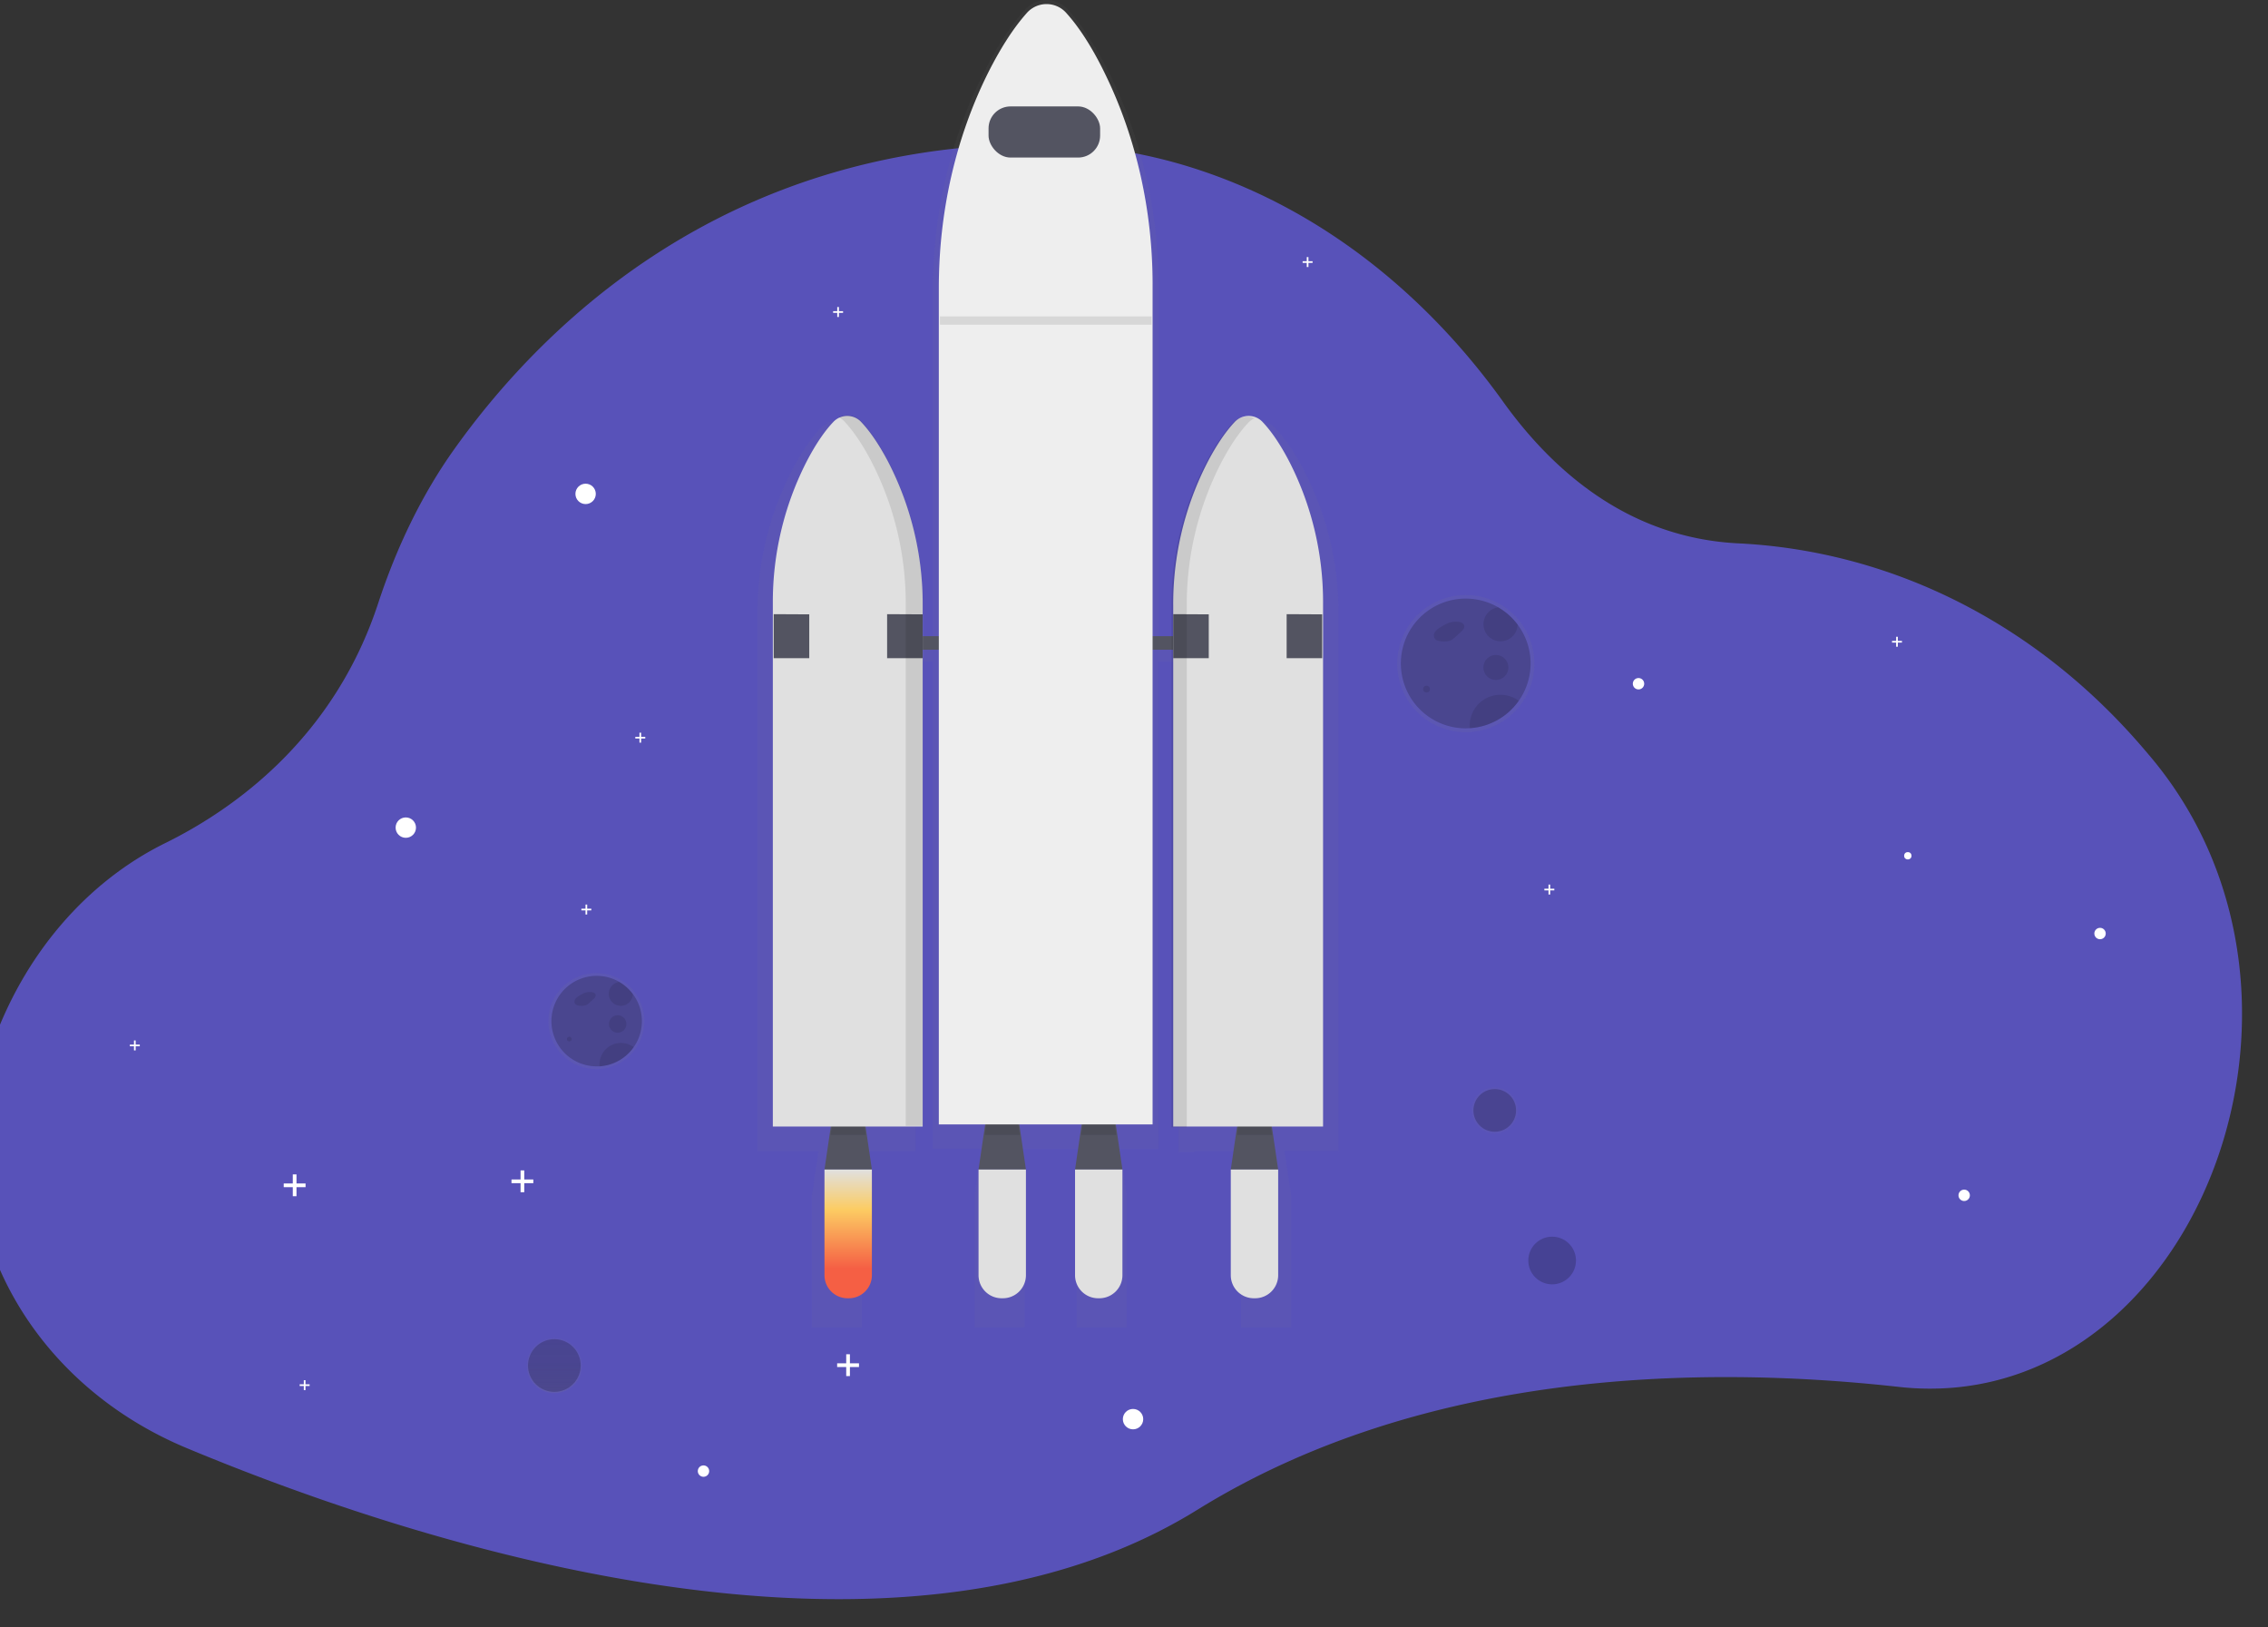 <svg width="1135.18" height="814.22" xmlns="http://www.w3.org/2000/svg" xmlns:xlink="http://www.w3.org/1999/xlink">
 <rect width="100%" height="100%" fill="#333333" stroke="none"/>
 <defs>
  <linearGradient y2="0" x2="0.5" y1="1" x1="0.5" id="a846f69c-c3f1-49f3-adee-5a4e8443ee4e">
   <stop stop-opacity="0.25" stop-color="gray" offset="0"/>
   <stop stop-opacity="0.12" stop-color="gray" offset="0.54"/>
   <stop stop-opacity="0.1" stop-color="gray" offset="1"/>
  </linearGradient>
  <linearGradient xlink:href="#a846f69c-c3f1-49f3-adee-5a4e8443ee4e" y2="544.13" x2="748.15" y1="567.16" x1="748.15" id="b1395abd-e294-4466-9af9-40f9f1f4ad0f"/>
  <linearGradient xlink:href="#a846f69c-c3f1-49f3-adee-5a4e8443ee4e" y2="42.89" x2="556.93" y1="707.16" x1="556.93" id="a8b11853-451e-4181-8600-fa718044326b"/>
  <linearGradient y2="1" x2="0.5" y1="0" x1="0.5" id="f1ea05b4-3102-498a-ab85-05d222a08540">
   <stop stop-color="#e0e0e0" offset="0"/>
   <stop stop-color="#fccc63" offset="0.31"/>
   <stop stop-color="#f55f44" offset="0.77"/>
  </linearGradient>
  <linearGradient xlink:href="#f1ea05b4-3102-498a-ab85-05d222a08540" y2="692.54" x2="534.05" y1="628.14" x1="534.05" id="a65a9945-4cea-45de-8969-2abf9ed9c602"/>
  <linearGradient xlink:href="#f1ea05b4-3102-498a-ab85-05d222a08540" y2="692.54" x2="582.35" y1="628.14" x1="582.35" id="e83da883-60d3-4fc8-a1fc-2d21e84cc652"/>
  <linearGradient xlink:href="#f1ea05b4-3102-498a-ab85-05d222a08540" y2="692.54" x2="660.3" y1="628.14" x1="660.3" id="e7319a41-e0d4-4be9-9de6-9ff87ed2cc66"/>
  <linearGradient xlink:href="#a846f69c-c3f1-49f3-adee-5a4e8443ee4e" y2="340.57" x2="766.05" y1="409.23" x1="766.05" id="a8b1f8cd-6e4b-4699-9cd1-501c51b12a87"/>
  <linearGradient xlink:href="#a846f69c-c3f1-49f3-adee-5a4e8443ee4e" y2="529.94" x2="331.05" y1="577.85" x1="331.05" id="ef97273a-5cfd-4109-a624-feeb24fdeadc"/>
 </defs>
 <title>Outer space</title>
 <g>
  <title>background</title>
  <rect fill="none" id="canvas_background" height="402" width="582" y="-1" x="-1"/>
 </g>
 <g>
  <title>Layer 1</title>
  <path opacity="0.66" id="svg_1" fill="#6c63ff" d="m978,694.36a139.92,139.92 0 0 1 -27.7,-0.37c-101.12,-11.18 -238.82,-8 -351.07,61.55c-155.24,96.17 -398.53,13.84 -505.85,-30.95c-82,-34.21 -124.57,-118 -99,-196.65c0.36,-1.11 0.73,-2.22 1.12,-3.33c16.09,-46.74 47.85,-83.32 87.18,-102.71c34.28,-16.9 84.33,-52.19 106.6,-120c9.2,-28 21.82,-54.34 38.21,-77.3c43.89,-61.49 135.77,-153.06 293.79,-152.49a254.66,254.66 0 0 1 81.41,13.78c57.73,19.67 109.87,59.66 149.63,115.1c25.37,35.36 63.39,68.23 117.82,70.91c75.54,3.74 147.63,38.91 201.71,101.5c1.56,1.8 3.1,3.61 4.64,5.44c96.29,114.71 29.41,304.34 -98.49,315.52z"/>
  <g id="svg_2" opacity="0.7">
   <circle id="svg_3" fill="url(#a846f69c-c3f1-49f3-adee-5a4e8443ee4e)" r="13.8" cy="683.31" cx="277.46"/>
  </g>
  <circle id="svg_4" opacity="0.2" r="13.18" cy="683.31" cx="277.46"/>
  <circle id="svg_5" fill="#fff" r="5.1" cy="414.14" cx="203.11"/>
  <circle id="svg_6" fill="#fff" r="5.1" cy="710.14" cx="567.11"/>
  <circle id="svg_7" fill="#fff" r="2.85" cy="736.14" cx="352.11"/>
  <circle id="svg_8" fill="#fff" r="2.85" cy="598.14" cx="983.11"/>
  <circle id="svg_9" fill="#fff" r="2.85" cy="342.14" cx="820.11"/>
  <circle id="svg_10" fill="#fff" r="2.85" cy="467.14" cx="1051.11"/>
  <circle id="svg_11" fill="#fff" r="5.1" cy="247.14" cx="293.11"/>
  <polygon id="svg_12" fill="#fff" points="152.94 592.21 148.4 592.21 148.4 587.67 146.55 587.67 146.55 592.21 142.01 592.21 142.01 594.06 146.55 594.06 146.55 598.59 148.4 598.59 148.4 594.06 152.94 594.06 152.94 592.21"/>
  <polygon id="svg_13" fill="#fff" points="266.94 590.21 262.4 590.21 262.4 585.67 260.55 585.67 260.55 590.21 256.01 590.21 256.01 592.06 260.55 592.06 260.55 596.59 262.4 596.59 262.4 592.06 266.94 592.06 266.94 590.21"/>
  <polygon id="svg_14" fill="#fff" points="429.94 682.21 425.4 682.21 425.4 677.67 423.55 677.67 423.55 682.21 419.01 682.21 419.01 684.06 423.55 684.06 423.55 688.59 425.4 688.59 425.4 684.06 429.94 684.06 429.94 682.21"/>
  <polygon id="svg_15" fill="#fff" points="656.97 130.71 654.9 130.71 654.9 128.64 654.06 128.64 654.06 130.71 651.99 130.71 651.99 131.55 654.06 131.55 654.06 133.62 654.9 133.62 654.9 131.55 656.97 131.55 656.97 130.71"/>
  <polygon id="svg_16" fill="#fff" points="951.97 320.71 949.9 320.71 949.9 318.64 949.06 318.64 949.06 320.71 946.99 320.71 946.99 321.55 949.06 321.55 949.06 323.62 949.9 323.62 949.9 321.55 951.97 321.55 951.97 320.71"/>
  <polygon id="svg_17" fill="#fff" points="777.97 444.71 775.9 444.71 775.9 442.64 775.06 442.64 775.06 444.71 772.99 444.71 772.99 445.55 775.06 445.55 775.06 447.62 775.9 447.62 775.9 445.55 777.97 445.55 777.97 444.71"/>
  <polygon id="svg_18" fill="#fff" points="69.97 522.71 67.9 522.71 67.9 520.64 67.06 520.64 67.06 522.71 64.99 522.71 64.99 523.55 67.06 523.55 67.06 525.62 67.9 525.62 67.9 523.55 69.97 523.55 69.97 522.71"/>
  <polygon id="svg_19" fill="#fff" points="154.97 692.71 152.9 692.71 152.9 690.64 152.06 690.64 152.06 692.71 149.99 692.71 149.99 693.55 152.06 693.55 152.06 695.62 152.9 695.62 152.9 693.55 154.97 693.55 154.97 692.71"/>
  <polygon id="svg_20" fill="#fff" points="421.97 155.71 419.9 155.71 419.9 153.64 419.06 153.64 419.06 155.71 416.99 155.71 416.99 156.55 419.06 156.55 419.06 158.62 419.9 158.62 419.9 156.55 421.97 156.55 421.97 155.71"/>
  <polygon id="svg_21" fill="#fff" points="295.97 454.71 293.9 454.71 293.9 452.64 293.06 452.64 293.06 454.71 290.99 454.71 290.99 455.55 293.06 455.55 293.06 457.62 293.9 457.62 293.9 455.55 295.97 455.55 295.97 454.71"/>
  <polygon id="svg_22" fill="#fff" points="322.97 368.71 320.9 368.71 320.9 366.64 320.06 366.64 320.06 368.71 317.99 368.71 317.99 369.55 320.06 369.55 320.06 371.62 320.9 371.62 320.9 369.55 322.97 369.55 322.97 368.71"/>
  <g id="svg_23" opacity="0.7">
   <circle id="svg_24" fill="url(#b1395abd-e294-4466-9af9-40f9f1f4ad0f)" r="11.52" cy="555.65" cx="748.15"/>
  </g>
  <circle id="svg_25" opacity="0.2" r="10.67" cy="555.65" cx="748.15"/>
  <circle id="svg_26" opacity="0.2" r="11.93" cy="630.76" cx="776.88"/>
  <g id="svg_27" opacity="0.7">
   <path id="svg_28" fill="url(#a8b11853-451e-4181-8600-fa718044326b)" d="m669.97,307.03a154.77,154.77 0 0 0 -17.5,-72c-5.49,-10.44 -10.5,-16.92 -14.36,-20.91a10.25,10.25 0 0 0 -11.74,-2.26a10.64,10.64 0 0 0 -4.11,2.65c-5.21,5.4 -9.92,12.54 -14,20.13a155.43,155.43 0 0 0 -18.37,74l0,15.48l-9.93,0l0,-180.01c0,-37.72 -8.44,-74.93 -25,-107.93c-7.84,-15.64 -15,-25.36 -20.49,-31.33a14.2,14.2 0 0 0 -21.35,0c-7.44,8.09 -14.16,18.79 -20,30.16c-17.39,33.72 -26.22,72 -26.22,110.82l0,178.22l-8.58,0l0,-16.23a155.39,155.39 0 0 0 -18.37,-73.95c-4.11,-7.59 -8.82,-14.73 -14,-20.13a10.27,10.27 0 0 0 -12,-2.18l0.36,0.19a10.76,10.76 0 0 0 -3.35,2.34c-3.85,4 -8.86,10.47 -14.35,20.91a154.77,154.77 0 0 0 -17.5,72l0,269l30.64,0l-3.38,22.11l0,66.13l25.06,0l0,-66.13l-3.35,-22.12l30.2,0l0,-245l8.58,0l0,243.94l24.47,0l-3.51,23.18l0,66.13l25.06,0l0,-66.13l-3.51,-23.21l33,0l-3.53,23.21l0,66.13l25.06,0l0,-66.13l-3.51,-23.21l19.54,0l0,-243.88l9.93,0l0,245.37l8.05,0l0,-0.37l26.62,0l-3.34,22.09l0,66.13l25.06,0l0,-66.13l-3.35,-22.12l27.07,0l0,-268.96z"/>
  </g>
  <polygon id="svg_29" fill="#535461" points="436.4 585.25 412.67 585.25 416.91 556.44 432.16 556.44 436.4 585.25"/>
  <g id="svg_30" opacity="0.1">
   <polygon id="svg_31" points="415.73 567.88 433.34 567.88 432.16 559.83 416.91 559.83 415.73 567.88"/>
  </g>
  <polygon id="svg_32" fill="#535461" points="639.75 585.25 616.03 585.25 620.26 556.44 635.52 556.44 639.75 585.25"/>
  <g id="svg_33" opacity="0.1">
   <polygon id="svg_34" points="619.08 567.88 636.7 567.88 635.52 559.83 620.26 559.83 619.08 567.88"/>
  </g>
  <polygon id="svg_35" fill="#535461" points="513.5 585.25 489.78 585.25 494.01 556.44 509.27 556.44 513.5 585.25"/>
  <g id="svg_36" opacity="0.1">
   <polygon id="svg_37" points="492.83 567.88 510.45 567.88 509.27 559.83 494.01 559.83 492.83 567.88"/>
  </g>
  <polygon id="svg_38" fill="#535461" points="561.8 585.25 538.08 585.25 542.31 556.44 557.56 556.44 561.8 585.25"/>
  <g id="svg_39" opacity="0.1">
   <polygon id="svg_40" points="541.13 567.88 558.75 567.88 557.56 559.83 542.31 559.83 541.13 567.88"/>
  </g>
  <rect id="svg_41" fill="#535461" height="6.78" width="169.46" y="318.35" x="436.4"/>
  <path id="svg_42" fill="#e0e0e0" d="m632.05,211.27a9.55,9.55 0 0 0 -14.16,0c-4.93,5.26 -9.39,12.21 -13.28,19.6a154.77,154.77 0 0 0 -17.39,72l0,260.84l75,0l0,-261.94a154.22,154.22 0 0 0 -16.57,-70.14c-5.21,-10.16 -9.95,-16.52 -13.6,-20.36z"/>
  <path id="svg_43" fill="#e0e0e0" d="m416.98,211.27a9.55,9.55 0 0 1 14.16,0c4.94,5.26 9.39,12.21 13.29,19.6a154.89,154.89 0 0 1 17.39,72l0,260.84l-75,0l0,-261.94a154.22,154.22 0 0 1 16.57,-70.14c5.2,-10.16 9.94,-16.52 13.59,-20.36z"/>
  <polygon id="svg_44" fill="#535461" points="387.25 307.33 405.05 307.42 405.05 329.36 387.25 329.36 387.25 307.33"/>
  <polygon id="svg_45" fill="#535461" points="444.02 307.33 461.82 307.42 461.82 329.36 444.02 329.36 444.02 307.33"/>
  <polygon id="svg_46" fill="#535461" points="587.22 307.33 605.01 307.42 605.01 329.36 587.22 329.36 587.22 307.33"/>
  <polygon id="svg_47" fill="#535461" points="643.99 307.33 661.78 307.42 661.78 329.36 643.99 329.36 643.99 307.33"/>
  <g id="svg_48" opacity="0.1">
   <path id="svg_49" d="m444.43,230.53c-3.9,-7.39 -8.35,-14.34 -13.29,-19.6a9.51,9.51 0 0 0 -11.33,-2.13a10.11,10.11 0 0 1 2.86,2.13c4.93,5.26 9.39,12.21 13.28,19.6a154.75,154.75 0 0 1 17.39,72l0,260.82l8.48,0l0,-260.81a154.88,154.88 0 0 0 -17.39,-72.01z"/>
  </g>
  <g id="svg_50" opacity="0.1">
   <path id="svg_51" d="m611.39,231.25c3.89,-7.39 8.35,-14.34 13.28,-19.6a9.92,9.92 0 0 1 3.28,-2.34a9.54,9.54 0 0 0 -10.9,2.34c-4.94,5.26 -9.4,12.21 -13.29,19.6a154.89,154.89 0 0 0 -17.39,72l0,260.86l7.63,0l0,-260.84a154.77,154.77 0 0 1 17.39,-72.02z"/>
  </g>
  <path id="svg_52" fill="url(#f1ea05b4-3102-498a-ab85-05d222a08540)" d="m424.86,649.65l-0.65,0a11.54,11.54 0 0 1 -11.54,-11.54l0,-52.86l23.73,0l0,52.86a11.54,11.54 0 0 1 -11.54,11.54z"/>
  <path id="svg_53" fill="url(#a65a9945-4cea-45de-8969-2abf9ed9c602)" d="m501.97,649.65l-0.66,0a11.54,11.54 0 0 1 -11.53,-11.54l0,-52.86l23.72,0l0,52.86a11.54,11.54 0 0 1 -11.53,11.54z"/>
  <path id="svg_54" fill="url(#e83da883-60d3-4fc8-a1fc-2d21e84cc652)" d="m550.26,649.65l-0.67,0a11.54,11.54 0 0 1 -11.51,-11.54l0,-52.86l23.72,0l0,52.86a11.54,11.54 0 0 1 -11.54,11.54z"/>
  <path id="svg_55" fill="url(#e7319a41-e0d4-4be9-9de6-9ff87ed2cc66)" d="m628.22,649.65l-0.63,0a11.54,11.54 0 0 1 -11.56,-11.54l0,-52.86l23.72,0l0,52.86a11.54,11.54 0 0 1 -11.53,11.54z"/>
  <path id="svg_56" fill="#eee" d="m533.93,6.75a13.2,13.2 0 0 0 -20.21,0c-7,7.88 -13.4,18.29 -19,29.37c-16.46,32.84 -24.82,70.12 -24.82,107.92l0,418.61l107,0l0,-420.29c0,-36.73 -8,-73 -23.64,-105.1c-7.35,-15.23 -14.12,-24.7 -19.33,-30.51z"/>
  <rect id="svg_57" fill="#535461" rx="11" height="25.59" width="55.84" y="53.25" x="494.79"/>
  <g id="svg_58" opacity="0.1">
   <rect id="svg_59" height="4.11" width="105.91" y="158.35" x="470.48"/>
  </g>
  <path id="svg_60" fill="url(#a8b1f8cd-6e4b-4699-9cd1-501c51b12a87)" d="m761.04,311.33l0,0a34.62,34.62 0 0 0 -10.22,-9l0,0a34.33,34.33 0 1 0 -17.17,64.07c0.73,0 1.46,0 2.17,-0.08a34.32,34.32 0 0 0 25.23,-54.93l-0.01,-0.06z"/>
  <path id="svg_61" opacity="0.2" d="m766.09,332.01a32.45,32.45 0 0 1 -30.4,32.38c-0.67,0 -1.36,0.07 -2.05,0.07a32.46,32.46 0 1 1 16.23,-60.56l0,0a32.59,32.59 0 0 1 9.66,8.56l0,0a32.3,32.3 0 0 1 6.56,19.55z"/>
  <path id="svg_62" opacity="0.1" d="m725.65,311.42a34.88,34.88 0 0 0 -4.84,2.55a7.61,7.61 0 0 0 -2.59,2.32a3,3 0 0 0 -0.06,3.31c0.79,1.08 2.31,1.24 3.65,1.32a9.34,9.34 0 0 0 4.18,-0.42a9,9 0 0 0 2.44,-1.77l2.79,-2.53c1,-0.88 2,-2.09 1.61,-3.33a3,3 0 0 0 -2.37,-1.6a9.92,9.92 0 0 0 -7,1.23"/>
  <g id="svg_63" opacity="0.1">
   <circle id="svg_64" r="1.71" cy="344.82" cx="714"/>
  </g>
  <g id="svg_65" opacity="0.1">
   <circle id="svg_66" r="6.26" cy="334" cx="748.72"/>
  </g>
  <g id="svg_67" opacity="0.1">
   <path id="svg_68" d="m759.59,312.46l0,0a8.54,8.54 0 1 1 -9.67,-8.56l0,0a32.59,32.59 0 0 1 9.67,8.56z"/>
  </g>
  <g id="svg_69" opacity="0.1">
   <path id="svg_70" d="m760.17,350.69a32.37,32.37 0 0 1 -24.48,13.7c0,-0.45 -0.06,-0.9 -0.06,-1.36a15.38,15.38 0 0 1 24.54,-12.34z"/>
  </g>
  <path id="svg_71" fill="url(#ef97273a-5cfd-4109-a624-feeb24fdeadc)" d="m317.76,496.58l0,0a24.15,24.15 0 0 0 -7.14,-6.32l0,0a24,24 0 1 0 -12,44.7c0.51,0 1,0 1.52,-0.05a24,24 0 0 0 17.6,-38.33l0.02,0z"/>
  <path id="svg_72" opacity="0.2" d="m321.28,511.01a22.64,22.64 0 0 1 -21.21,22.59c-0.47,0 -1,0 -1.43,0a22.64,22.64 0 1 1 11.32,-42.25l0,0a22.67,22.67 0 0 1 6.74,6l0,0a22.52,22.52 0 0 1 4.58,13.66z"/>
  <path id="svg_73" opacity="0.1" d="m293.06,496.65a23.5,23.5 0 0 0 -3.37,1.77a5.54,5.54 0 0 0 -1.81,1.62a2.13,2.13 0 0 0 0,2.31a3.23,3.23 0 0 0 2.54,0.92a6.51,6.51 0 0 0 2.92,-0.29a6.29,6.29 0 0 0 1.71,-1.24l1.94,-1.76c0.68,-0.62 1.42,-1.46 1.12,-2.32a2,2 0 0 0 -1.65,-1.12a6.87,6.87 0 0 0 -4.87,0.86"/>
  <g id="svg_74" opacity="0.1">
   <circle id="svg_75" r="1.19" cy="519.94" cx="284.93"/>
  </g>
  <g id="svg_76" opacity="0.1">
   <circle id="svg_77" r="4.37" cy="512.4" cx="309.16"/>
  </g>
  <g id="svg_78" opacity="0.1">
   <path id="svg_79" d="m316.71,497.37l0,0a6,6 0 1 1 -6.75,-6l0,0a22.67,22.67 0 0 1 6.75,6z"/>
  </g>
  <g id="svg_80" opacity="0.1">
   <path id="svg_81" d="m317.15,524.04a22.59,22.59 0 0 1 -17.08,9.56c0,-0.31 0,-0.63 0,-1a10.73,10.73 0 0 1 17.12,-8.61l-0.04,0.05z"/>
  </g>
  <polyline id="svg_82" fill="none" points="837.69 539.42 859.49 551.02 842.47 570.06"/>
  <circle id="svg_83" fill="#fff" r="1.84" cy="428.23" cx="954.9"/>
 </g>
</svg>
